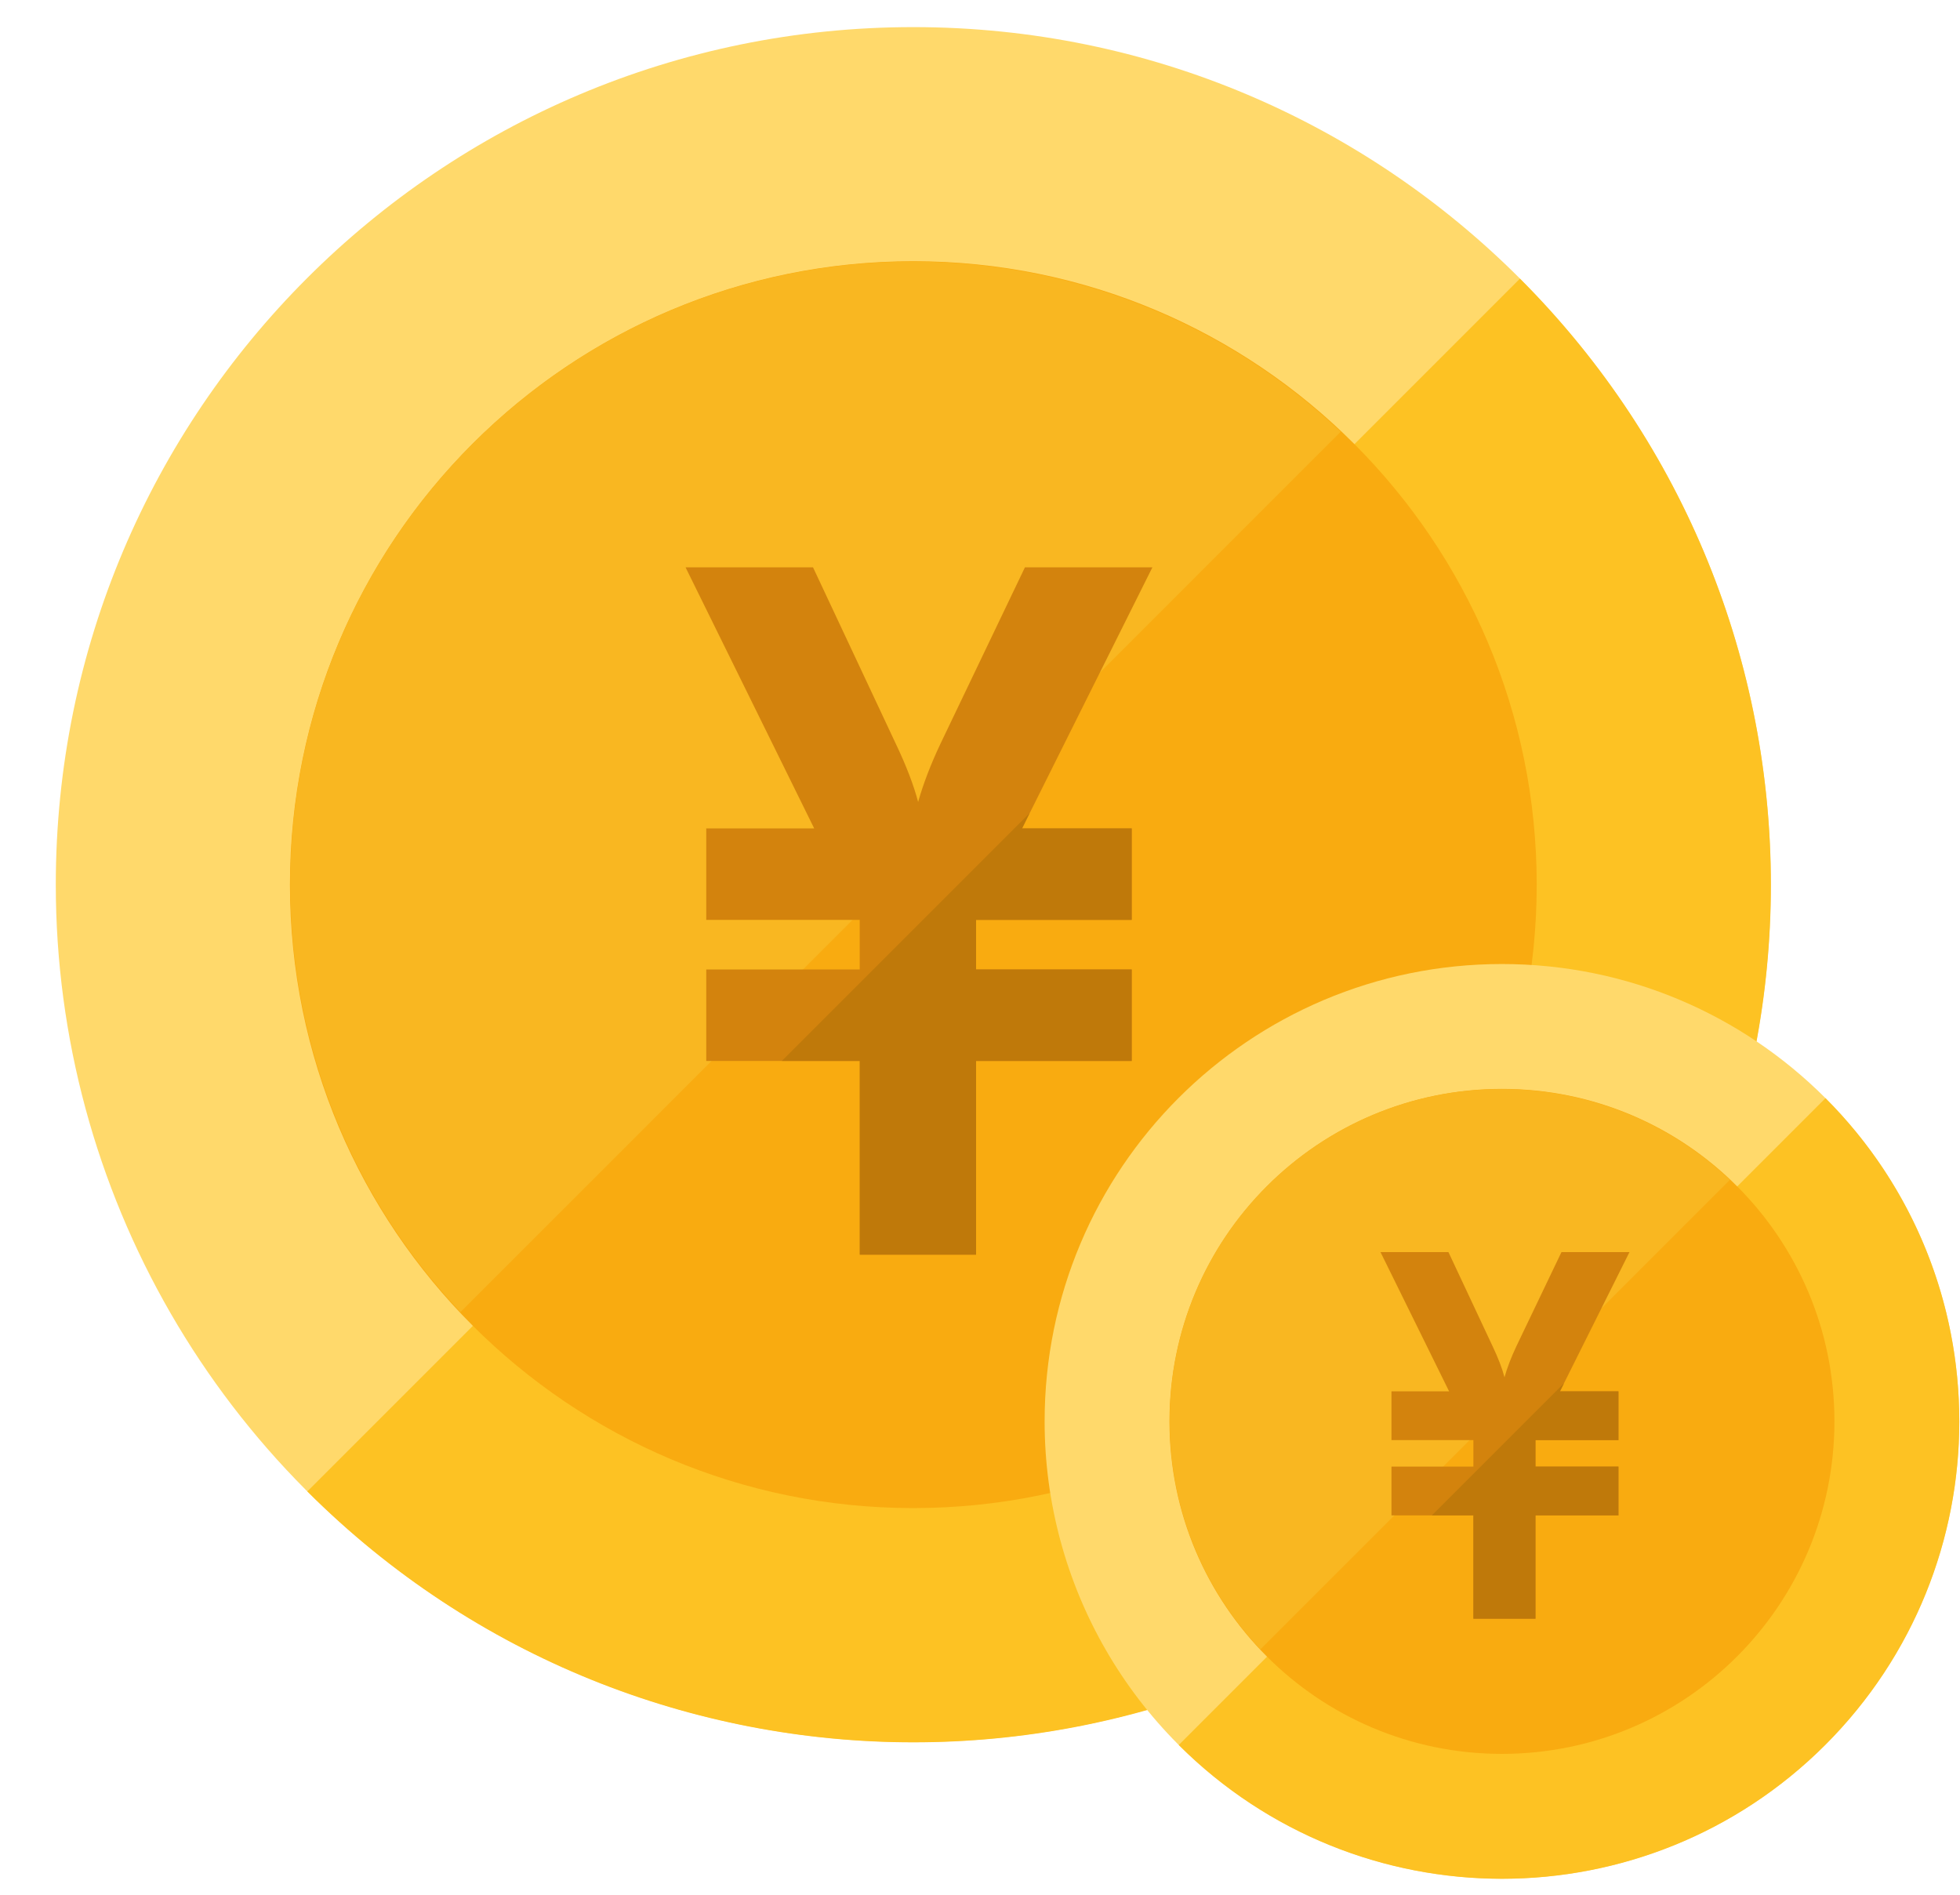 <?xml version="1.0" encoding="UTF-8"?>
<svg width="30px" height="29px" viewBox="0 0 30 29" version="1.1" xmlns="http://www.w3.org/2000/svg" xmlns:xlink="http://www.w3.org/1999/xlink">
    <!-- Generator: Sketch 53.2 (72643) - https://sketchapp.com -->
    <title>Group 12</title>
    <desc>Created with Sketch.</desc>
    <g id="Page-1" stroke="none" stroke-width="1" fill="none" fill-rule="evenodd">
        <g id="DC罗盘" transform="translate(-178, -257)" fill-rule="nonzero">
            <g id="Group-12" transform="translate(177, 256)">
                <g id="64-金币">
                    <rect id="Rectangle" fill="#000000" opacity="0" x="0" y="0" width="30" height="30"></rect>
                    <path d="M1.854,14.54 C1.854,19.229 4.356,23.562 8.417,25.907 C12.478,28.251 17.481,28.251 21.542,25.907 C25.603,23.562 28.104,19.229 28.104,14.54 C28.104,7.291 22.228,1.415 14.979,1.415 C7.731,1.415 1.854,7.291 1.854,14.54 L1.854,14.54 Z" id="Path" fill="#FFD96B"></path>
                    <path d="M24.264,5.265 L5.704,23.827 C10.831,28.948 19.137,28.948 24.261,23.824 C29.385,18.697 29.388,10.392 24.264,5.265 Z" id="Path" fill="#FDC223"></path>
                    <path d="M5.438,14.54 C5.438,19.81 9.71,24.082 14.979,24.082 C20.249,24.082 24.521,19.81 24.521,14.54 C24.521,9.27 20.249,4.998 14.979,4.998 C9.71,4.998 5.438,9.27 5.438,14.54 Z" id="Path" fill="#F9AB10"></path>
                    <path d="M21.521,7.608 C17.783,4.078 11.895,4.134 8.232,7.793 C4.573,11.455 4.518,17.344 8.048,21.082 L21.521,7.608 Z" id="Path" fill="#F9B721"></path>
                    <path d="M14.159,17.238 L11.81,17.238 L11.81,15.838 L14.159,15.838 L14.159,15.079 L11.81,15.079 L11.81,13.679 L13.462,13.679 L11.493,9.683 L13.444,9.683 L14.71,12.381 C14.871,12.718 14.985,13.017 15.053,13.274 C15.132,12.996 15.246,12.697 15.396,12.381 L16.688,9.683 L18.639,9.683 L16.644,13.679 L18.322,13.679 L18.322,15.079 L15.94,15.079 L15.94,15.838 L18.322,15.838 L18.322,17.238 L15.94,17.238 L15.94,20.203 L14.162,20.203 L14.162,17.238 L14.159,17.238 Z" id="Path" fill="#D3830D"></path>
                    <polygon id="Path" fill="#BF790A" points="16.758 13.447 12.967 17.238 14.159 17.238 14.159 20.203 15.94 20.203 15.94 17.238 18.322 17.238 18.322 15.838 15.94 15.838 15.94 15.079 18.322 15.079 18.322 13.679 16.644 13.679"></polygon>
                </g>
                <g id="64-金币" transform="translate(16, 15)">
                    <rect id="Rectangle" fill="#000000" opacity="0" x="0" y="0" width="16" height="16"></rect>
                    <path d="M0.989,7.755 C0.989,10.256 2.323,12.566 4.489,13.817 C6.655,15.067 9.323,15.067 11.489,13.817 C13.655,12.566 14.989,10.256 14.989,7.755 C14.989,3.889 11.855,0.755 7.989,0.755 C4.123,0.755 0.989,3.889 0.989,7.755 L0.989,7.755 Z" id="Path" fill="#FFD96B"></path>
                    <path d="M12.941,2.808 L3.042,12.708 C5.777,15.439 10.206,15.439 12.939,12.706 C15.672,9.972 15.673,5.542 12.941,2.808 Z" id="Path" fill="#FDC223"></path>
                    <path d="M2.9,7.755 C2.9,10.565 5.178,12.844 7.989,12.844 C10.8,12.844 13.078,10.565 13.078,7.755 C13.078,4.944 10.8,2.666 7.989,2.666 C5.178,2.666 2.9,4.944 2.9,7.755 Z" id="Path" fill="#F9AB10"></path>
                    <path d="M11.478,4.058 C9.484,2.175 6.344,2.205 4.391,4.156 C2.439,6.109 2.409,9.25 4.292,11.244 L11.478,4.058 Z" id="Path" fill="#F9B721"></path>
                    <path d="M7.552,9.194 L6.298,9.194 L6.298,8.447 L7.552,8.447 L7.552,8.042 L6.298,8.042 L6.298,7.295 L7.18,7.295 L6.13,5.164 L7.17,5.164 L7.845,6.603 C7.931,6.783 7.992,6.942 8.028,7.08 C8.07,6.931 8.131,6.772 8.211,6.603 L8.9,5.164 L9.941,5.164 L8.877,7.295 L9.772,7.295 L9.772,8.042 L8.502,8.042 L8.502,8.447 L9.772,8.447 L9.772,9.194 L8.502,9.194 L8.502,10.775 L7.553,10.775 L7.553,9.194 L7.552,9.194 Z" id="Path" fill="#D3830D"></path>
                    <polygon id="Path" fill="#BF790A" points="8.938 7.172 6.916 9.194 7.552 9.194 7.552 10.775 8.502 10.775 8.502 9.194 9.772 9.194 9.772 8.447 8.502 8.447 8.502 8.042 9.772 8.042 9.772 7.295 8.877 7.295"></polygon>
                </g>
            </g>
        </g>
    </g>
</svg>